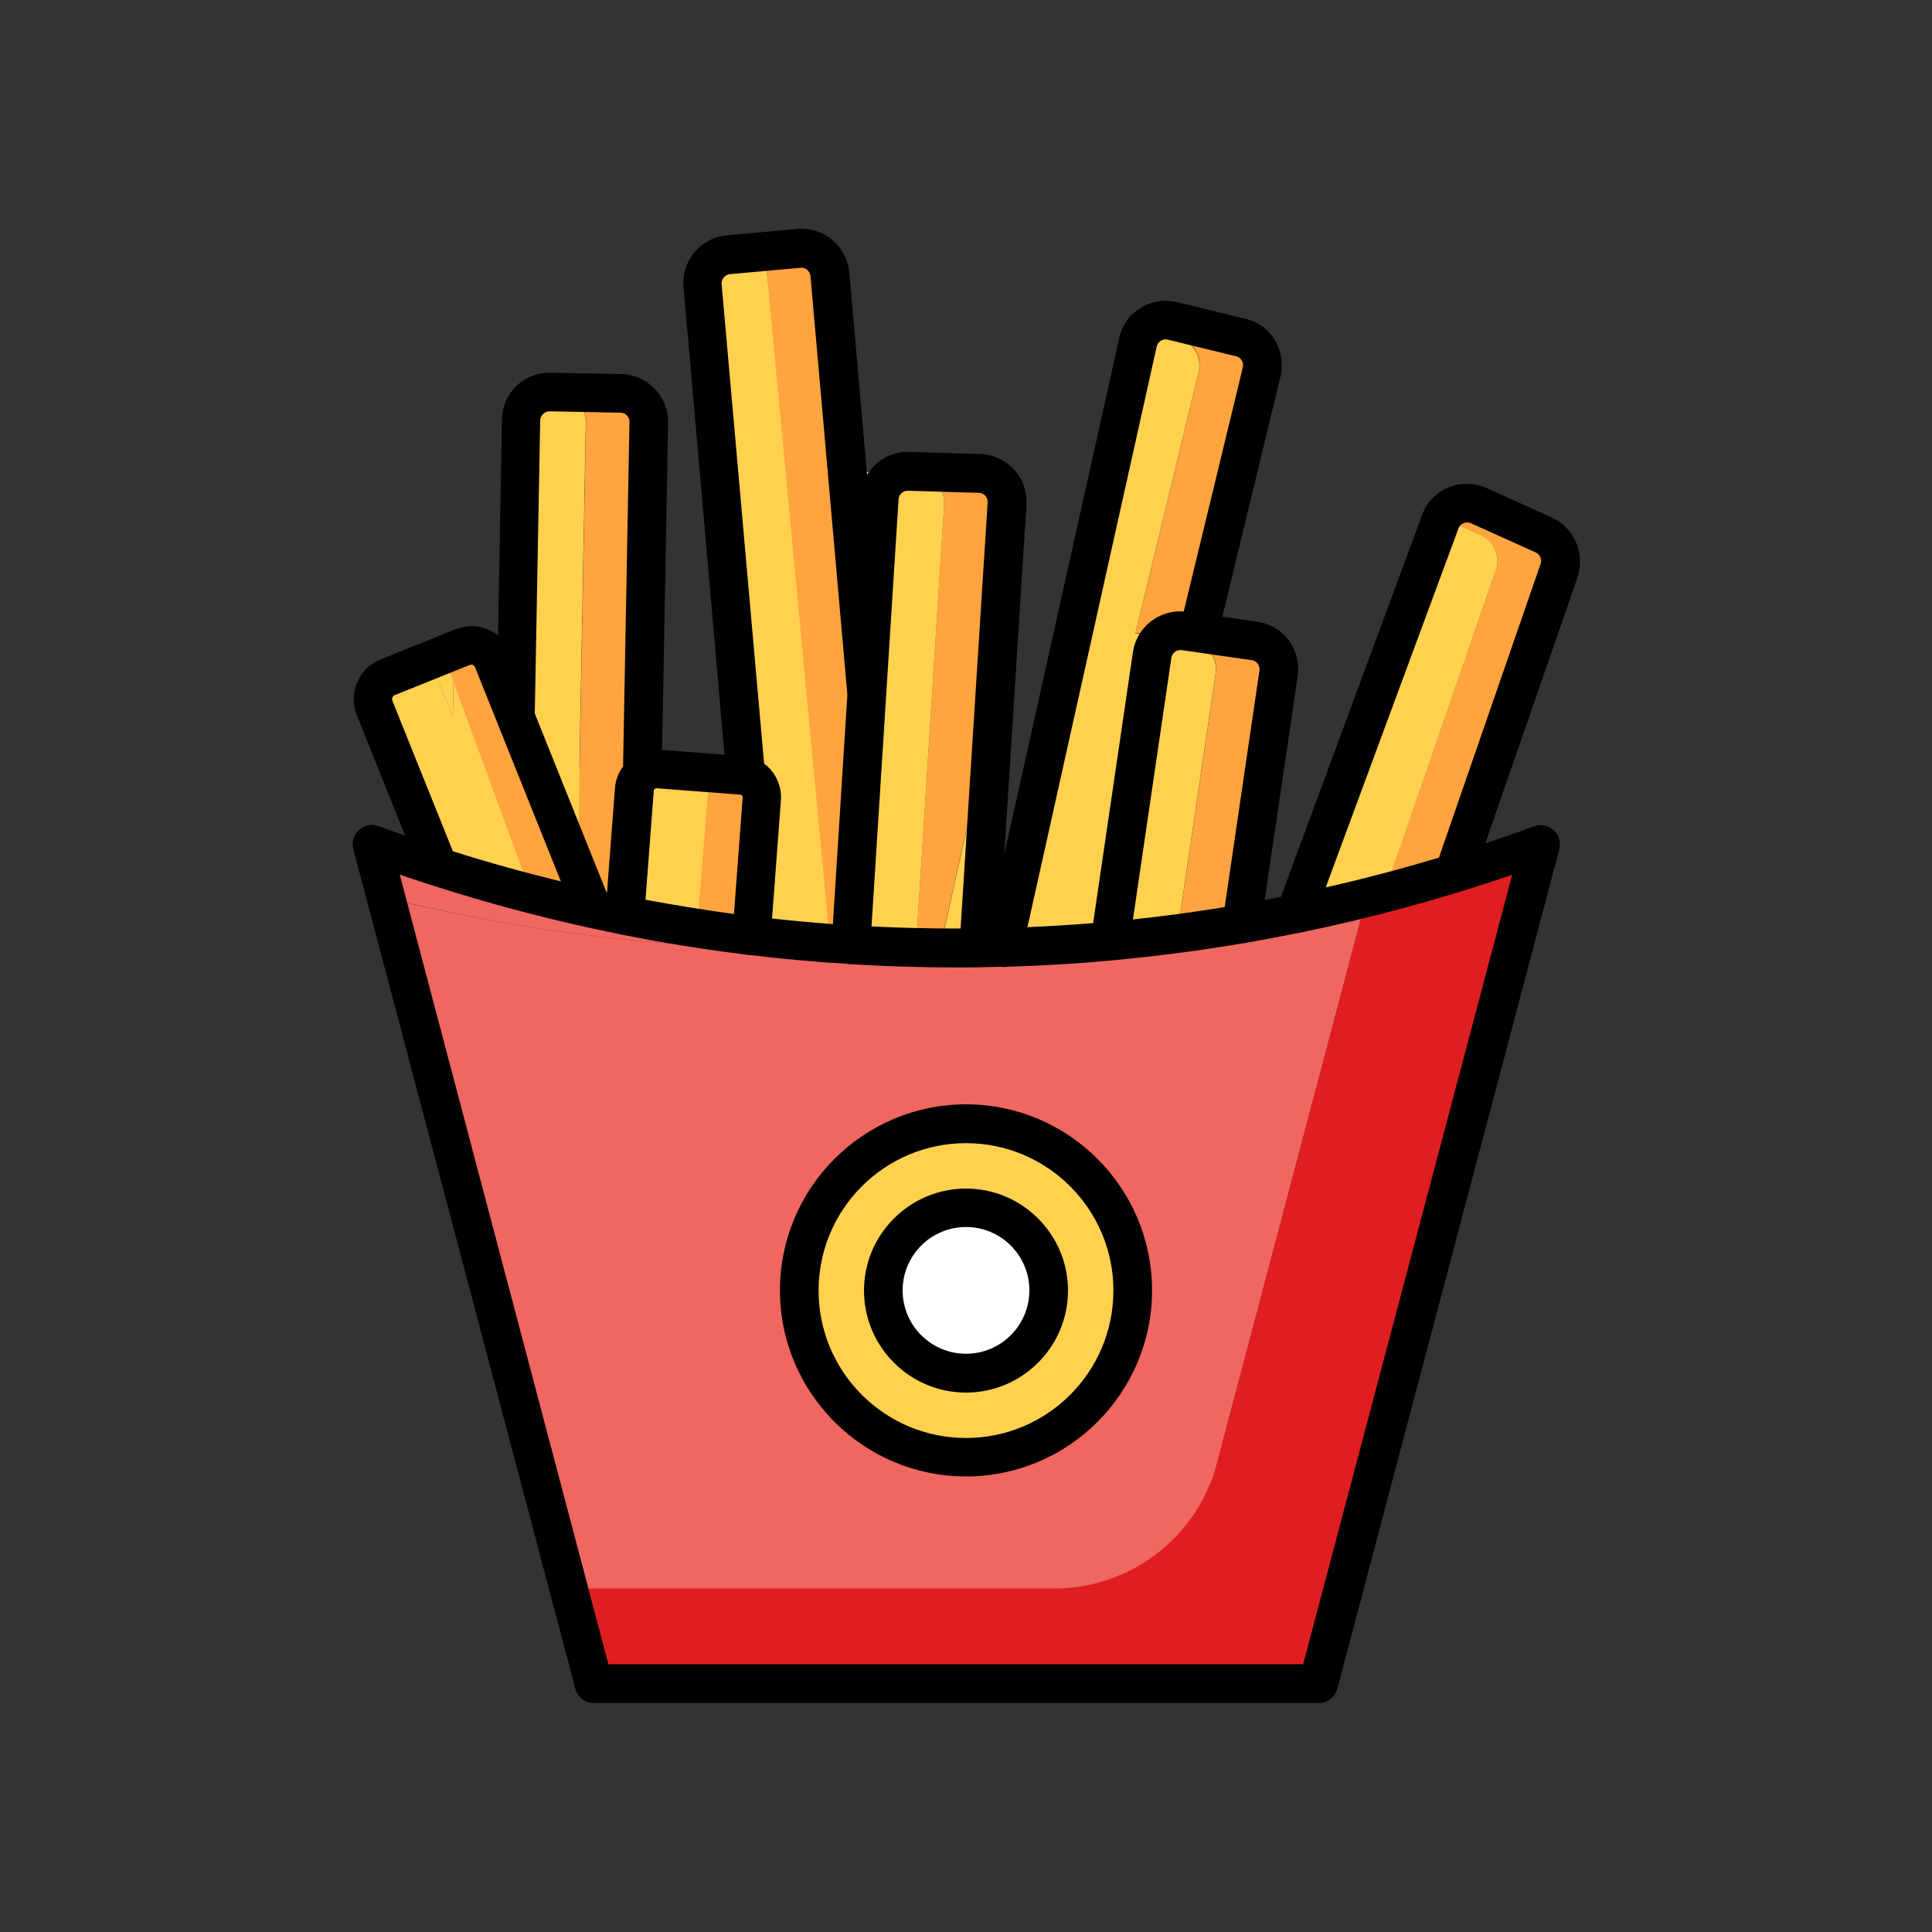 <?xml version="1.0" standalone="no"?><!DOCTYPE svg PUBLIC "-//W3C//DTD SVG 1.1//EN" "http://www.w3.org/Graphics/SVG/1.1/DTD/svg11.dtd"><svg t="1692877461421" class="icon" viewBox="0 0 1024 1024" version="1.1" xmlns="http://www.w3.org/2000/svg" p-id="2819" xmlns:xlink="http://www.w3.org/1999/xlink" width="200" height="200"><rect x="0" y="0" width="1024" height="1024" fill="#333333" stroke="none"/><path d="M533.709 266.957c0.512-8.499-6.042-15.77-14.541-15.974l-37.581-1.126c-1.843-0.102-3.686 0.205-5.325 0.819l9.626 0.307c8.499 0.205 15.155 7.475 14.541 15.974l-14.95 234.598 12.902 0.307 28.467-128 6.861-106.906z" fill="#FFA43E" p-id="2820"></path><path d="M240.026 379.904l0.614-35.021-12.698 5.12v0.102l12.083 29.798z" fill="#FFD14F" p-id="2821"></path><path d="M662.528 458.957l15.053-102.195c1.229-8.294-4.506-15.872-12.8-17.101l-29.696-4.198L668.672 197.018c1.946-8.09-2.97-16.179-11.059-18.227l-36.25-8.806c-5.53-1.331-11.059 0.614-14.643 4.506l17.613 4.301c8.09 1.946 13.005 10.138 11.059 18.227l-33.485 138.342 29.696 4.198c8.294 1.229 14.029 8.806 12.8 17.101L624.845 489.472l-69.734 9.114-22.938 1.331-0.41 2.048 56.627-3.379 69.734-9.114 1.024-6.861-5.837 1.536 9.216-25.19z" fill="#FFA43E" p-id="2822"></path><path d="M518.758 502.477l0.102-1.536-17.715 1.024z" fill="#FFD14F" p-id="2823"></path><path d="M818.176 283.546l-34.509-15.565c-7.168-3.277-15.565-0.307-19.251 6.349l20.48 9.216c7.066 3.174 10.547 11.264 7.987 18.637L737.28 462.746l-47.309 12.083-3.482 9.421 84.07-21.504 55.603-160.563c2.56-7.27-0.922-15.36-7.987-18.637z" fill="#FFA43E" p-id="2824"></path><path d="M361.882 411.238l0.102-0.205-0.205-2.56-13.005-1.024c-2.662-0.205-5.222 0.512-7.373 1.946l18.33 1.434c0.717 0.102 1.536 0.307 2.15 0.41zM362.086 490.189l0.614 2.355 0.819-2.15zM341.402 409.498h-0.205v0.102c0.102 0 0.102-0.102 0.205-0.102zM498.381 502.17l2.765-0.205h-2.662zM459.469 368.128l6.656-104.141c0.41-6.246 4.506-11.366 10.138-13.312l-27.238-0.819 10.445 118.272zM653.21 484.25l5.837-1.434 3.482-23.859zM792.883 302.182c2.56-7.373-0.922-15.462-7.987-18.637l-20.48-9.216c-0.41 0.717-0.717 1.434-1.024 2.15l-73.318 198.349 47.309-12.083 55.501-160.563z" fill="#FFD14F" p-id="2825"></path><path d="M485.888 250.982l-9.626-0.307c-5.632 1.946-9.728 7.066-10.138 13.312l-6.656 104.141-23.245-2.355L406.528 145.408c-0.41-4.915-3.277-9.114-7.168-11.469l-13.312 1.229c-8.294 0.717-14.438 8.09-13.619 16.282L395.264 411.034l-0.102 0.205c-0.717-0.205-1.434-0.307-2.253-0.41l-31.232-2.355 0.205 2.56-0.102 0.205c-0.717-0.205-1.434-0.307-2.253-0.41l-18.33-1.434s-0.102 0-0.102 0.102v-0.102l-25.805-1.946c-2.765-0.205-5.427 0.614-7.475 2.048l-0.717-2.662 3.379-183.194c0.102-8.294-6.451-15.155-14.746-15.36l-8.499-0.102c-6.246 1.741-10.957 7.373-11.162 14.234L273.306 379.904l-11.981-29.901c-2.56-6.349-9.83-9.523-16.179-6.963l-4.506 1.843-0.614 35.021-11.981-29.901v-0.102l-22.63 9.114c-6.349 2.56-9.523 9.83-6.963 16.179l33.792 84.378 81.818 22.118-0.41-1.126 17.613 4.301v0.41l4.915 0.819 26.624 6.554-0.614-2.355 1.434 0.205-0.819 2.15 28.467 2.355 7.066 1.126v-0.512l52.736 4.301-0.102 1.126 19.149 0.512 11.264 0.922-0.102-0.614 4.198 0.102 14.95-234.598c0.614-8.806-6.042-16.077-14.541-16.384zM624.742 489.677l19.558-132.813c1.229-8.294-4.506-15.872-12.8-17.101l-29.696-4.198 33.485-138.342c1.946-8.09-2.97-16.179-11.059-18.227l-17.613-4.301c-1.741 1.843-2.97 4.198-3.584 6.861l-70.963 318.669 22.938-1.331 69.734-9.216zM498.483 501.965h2.662l17.715-1.024 8.09-126.976z" fill="#FFD14F" p-id="2826"></path><path d="M464.282 501.555c-90.624-4.301-180.838-22.323-267.264-54.17l7.475 28.262c85.094 21.402 172.646 30.003 259.789 25.907z" fill="#F06661" p-id="2827"></path><path d="M464.282 501.555c-87.04 4.096-174.592-4.506-259.789-25.805l110.08 416.563h299.622l110.08-416.563c-85.197 21.299-172.851 29.901-259.994 25.805z" fill="#F06661" p-id="2828"></path><path d="M406.528 145.51l33.28 353.28 22.835-145.818L439.808 145.408c-0.717-8.294-8.09-14.438-16.384-13.722l-24.166 2.15c3.994 2.458 6.758 6.656 7.27 11.674zM375.91 411.853l-6.349 78.336 21.709 2.355 8.09-79.155zM310.579 223.744L307.2 406.938l-0.819 53.146 19.456 20.582 15.36-71.168-0.614-2.56 3.379-183.194c0.102-8.294-6.451-15.155-14.746-15.36l-37.581-0.717c-1.434 0-2.867 0.205-4.198 0.512l8.499 0.102c8.192 0.307 14.848 7.168 14.643 15.462zM255.795 347.853l-17.92 7.066 42.394 115.302 24.576 5.427z" fill="#FFA43E" p-id="2829"></path><path d="M816.23 447.386l-5.632 2.048c-28.467 10.24-57.242 18.944-86.323 26.317l-79.258 299.827c-10.342 39.117-45.773 66.355-86.221 66.355H301.363l13.312 50.381h384l13.312-50.381 104.243-394.547z" fill="#E01E22" p-id="2830"></path><path d="M512 684.032m-88.371 0a88.371 88.371 0 1 0 176.742 0 88.371 88.371 0 1 0-176.742 0Z" fill="#FFD14F" p-id="2831"></path><path d="M512 684.032m-43.827 0a43.827 43.827 0 1 0 87.654 0 43.827 43.827 0 1 0-87.654 0Z" fill="#FFFFFF" p-id="2832"></path><path d="M822.374 274.227l-34.509-15.565c-6.349-2.867-13.722-2.97-20.173-0.307-6.451 2.662-11.571 7.987-13.926 14.541L678.912 475.341c-2.867 0.614-5.734 1.126-8.602 1.638l17.51-118.682c1.024-6.656-0.717-13.414-4.71-18.842s-9.933-8.909-16.691-9.933l-18.534-2.662 30.822-127.386c1.536-6.554 0.512-13.312-2.97-19.149s-9.114-9.83-15.667-11.366l-36.25-8.806c-6.656-1.638-13.517-0.512-19.354 3.072-5.837 3.584-9.83 9.318-11.264 15.974l-60.928 273.613 11.776-185.242c0.41-6.963-1.843-13.517-6.554-18.637-4.71-5.12-11.059-8.09-17.92-8.294l-37.581-1.126c-9.421-0.307-17.818 4.608-22.426 12.083L450.15 144.384c-0.614-6.758-3.789-12.8-9.011-17.203s-11.776-6.349-18.432-5.837l-37.478 3.379c-13.926 1.229-24.166 13.517-22.938 27.443l21.709 247.808-33.075-2.458 3.174-173.466c0.205-13.926-10.854-25.498-24.781-25.805l-37.581-0.717c-6.758-0.102-13.107 2.355-18.022 7.066s-7.578 10.957-7.68 17.715l-2.048 114.483c-1.536-1.229-3.277-2.253-5.12-3.072-5.53-2.355-11.776-2.458-17.408-0.205L201.728 349.491c-5.632 2.253-10.035 6.554-12.39 12.186-2.355 5.53-2.458 11.776-0.205 17.408l25.6 63.795c-4.71-1.638-9.318-3.277-14.029-5.018-3.584-1.331-7.578-0.512-10.445 2.048s-3.994 6.554-2.97 10.24l117.658 444.928c1.229 4.506 5.222 7.578 9.933 7.578h384c4.608 0 8.704-3.072 9.933-7.578l117.658-444.928c1.024-3.686-0.205-7.578-2.97-10.138-2.765-2.56-6.861-3.379-10.445-2.048l-5.632 2.048c-6.656 2.458-13.414 4.71-20.173 6.963l48.947-141.21c3.994-12.595-1.843-26.112-13.824-31.539zM666.624 351.744c0.41 0.614 1.126 1.843 0.922 3.584l-18.432 125.44c-16.179 2.662-32.358 4.813-48.64 6.554l20.378-138.65c0.41-2.662 2.867-4.403 5.427-4.096l7.27 1.024c0.205 0 0.41 0.102 0.614 0.102l29.286 4.198c1.638 0.205 2.662 1.229 3.174 1.843z m-53.555-168.038c0.41-1.741 1.536-2.662 2.15-3.072s1.946-1.024 3.686-0.614l36.25 8.806c2.56 0.614 4.198 3.277 3.584 5.837l-31.334 129.434c-13.107-1.024-24.986 8.397-26.931 21.504l-21.094 143.667c-11.571 0.922-23.245 1.638-34.816 2.15l68.506-307.712zM481.28 260.096l37.581 1.126c1.741 0 2.867 1.024 3.379 1.536s1.331 1.741 1.229 3.584l-14.336 225.792c-15.77 0-31.539-0.307-47.206-1.126l14.336-226.406c0.205-2.56 2.355-4.608 5.018-4.506z m-94.413-114.79l37.478-3.379c1.741-0.205 2.97 0.614 3.482 1.126 0.614 0.512 1.536 1.536 1.741 3.277l19.558 221.901-7.68 121.549c-10.752-0.819-21.504-1.741-32.256-2.97l4.71-62.669c0.41-5.837-1.434-11.469-5.222-15.974-1.126-1.331-2.355-2.458-3.686-3.379l-22.528-254.259c-0.205-2.662 1.843-4.915 4.403-5.222z m-44.749 331.571l4.403-57.754c0-0.819 0.717-1.331 1.536-1.331l44.237 3.379c0.512 0 0.819 0.307 1.024 0.512s0.41 0.512 0.307 1.024l-4.608 61.747c-15.77-2.15-31.437-4.71-46.899-7.578z m-50.79-258.867l37.581 0.717c2.662 0 4.813 2.253 4.71 4.915l-3.379 182.579c-2.355 3.174-3.994 7.168-4.301 11.469l-4.198 55.296c-0.102 0-0.205 0-0.307-0.102l-37.99-94.72 2.867-155.238c0.102-2.867 2.355-4.915 5.018-4.915z m-83.354 153.395c-0.307-0.717-0.102-1.331 0-1.741 0.205-0.41 0.512-0.922 1.229-1.229l39.731-15.974c1.126-0.512 2.458 0.102 2.867 1.229l45.466 113.459c-19.251-4.71-38.298-9.933-57.242-15.974l-32.051-79.77z m482.714 510.669H322.458l-110.592-418.509c38.298 13.107 77.21 23.654 116.531 31.539 0.41 0.102 0.819 0.205 1.331 0.307 22.016 4.403 44.134 7.885 66.458 10.65 0.41 0.102 0.922 0.205 1.331 0.205h0.819c16.896 2.048 33.894 3.584 50.893 4.608 0.41 0.102 0.819 0.102 1.229 0.205h1.229c22.016 1.331 44.032 1.843 66.15 1.638h1.024c0.512 0 1.024-0.102 1.536-0.102 3.482-0.102 6.963-0.102 10.445-0.205 0.307 0 0.614 0.102 0.922 0.102 0.512 0 1.024 0 1.536-0.102 18.33-0.512 36.659-1.638 54.886-3.277h0.205c0.614 0 1.331-0.102 1.946-0.205 22.938-2.15 45.875-5.12 68.608-9.011 0.614 0 1.229-0.102 1.843-0.307 9.114-1.536 18.125-3.277 27.238-5.12 0.41-0.102 0.819-0.102 1.229-0.205 37.888-7.782 75.366-18.022 112.23-30.618L690.688 882.074z m125.85-583.168l-53.862 155.648c-19.866 5.939-39.834 11.264-60.006 15.77l70.349-190.259c0.614-1.741 1.946-2.458 2.662-2.765 0.717-0.307 2.15-0.717 3.891 0L814.08 292.864c2.15 1.024 3.277 3.584 2.458 6.042zM512 585.318c-54.374 0-98.611 44.237-98.611 98.611s44.237 98.611 98.611 98.611 98.611-44.237 98.611-98.611-44.237-98.611-98.611-98.611z m0 176.845c-43.11 0-78.131-35.021-78.131-78.131s35.021-78.131 78.131-78.131 78.131 35.021 78.131 78.131-35.021 78.131-78.131 78.131z m0-132.198c-29.798 0-54.067 24.269-54.067 54.067s24.269 54.067 54.067 54.067c29.798 0 54.067-24.269 54.067-54.067s-24.269-54.067-54.067-54.067z m0 87.552c-18.534 0-33.587-15.053-33.587-33.587s15.053-33.587 33.587-33.587c18.534 0 33.587 15.053 33.587 33.587s-15.053 33.587-33.587 33.587z" p-id="2833"></path></svg>